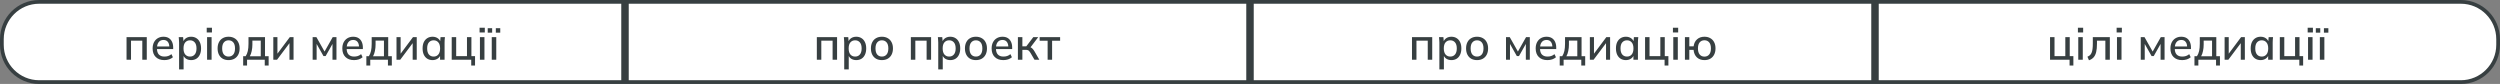 <svg width="1340" height="45" viewBox="0 0 1340 45" fill="none" xmlns="http://www.w3.org/2000/svg">
    <rect x="0" y="0" width="1340" height="45" fill="#808080" stroke="none"/>
    <path d="M21 1H334V44H21C9.954 44 1 35.046 1 24V21C1 9.954 9.954 1 21 1Z" fill="white" stroke="#373F41" stroke-width="2"/>
    <path d="M67.824 32V19.904H78.672V32H76.272V21.8H70.224V32H67.824ZM88.096 32.216C86.144 32.216 84.608 31.664 83.488 30.56C82.368 29.456 81.808 27.928 81.808 25.976C81.808 24.712 82.048 23.608 82.528 22.664C83.024 21.72 83.704 20.992 84.568 20.48C85.448 19.952 86.464 19.688 87.616 19.688C88.752 19.688 89.704 19.928 90.472 20.408C91.24 20.888 91.824 21.568 92.224 22.448C92.624 23.312 92.824 24.336 92.824 25.52V26.288H83.704V24.896H91.168L90.76 25.208C90.76 24.008 90.488 23.08 89.944 22.424C89.416 21.752 88.648 21.416 87.64 21.416C86.52 21.416 85.656 21.808 85.048 22.592C84.44 23.36 84.136 24.424 84.136 25.784V26.024C84.136 27.448 84.48 28.52 85.168 29.24C85.872 29.96 86.864 30.32 88.144 30.32C88.848 30.32 89.504 30.224 90.112 30.032C90.736 29.824 91.328 29.488 91.888 29.024L92.68 30.68C92.12 31.176 91.44 31.56 90.64 31.832C89.84 32.088 88.992 32.216 88.096 32.216ZM95.987 37.184V22.808C95.987 22.344 95.963 21.872 95.915 21.392C95.883 20.896 95.843 20.4 95.795 19.904H98.147L98.387 22.64H98.123C98.379 21.728 98.891 21.008 99.659 20.48C100.443 19.952 101.371 19.688 102.443 19.688C103.515 19.688 104.451 19.944 105.251 20.456C106.051 20.952 106.667 21.664 107.099 22.592C107.547 23.52 107.771 24.64 107.771 25.952C107.771 27.248 107.547 28.368 107.099 29.312C106.667 30.256 106.051 30.976 105.251 31.472C104.451 31.968 103.515 32.216 102.443 32.216C101.387 32.216 100.467 31.96 99.683 31.448C98.915 30.92 98.403 30.208 98.147 29.312H98.411V37.184H95.987ZM101.843 30.32C102.899 30.32 103.739 29.952 104.363 29.216C105.003 28.48 105.323 27.392 105.323 25.952C105.323 24.512 105.003 23.432 104.363 22.712C103.739 21.976 102.899 21.608 101.843 21.608C100.787 21.608 99.939 21.976 99.299 22.712C98.675 23.432 98.363 24.512 98.363 25.952C98.363 27.392 98.675 28.48 99.299 29.216C99.939 29.952 100.787 30.32 101.843 30.32ZM110.993 32V19.904H113.417V32H110.993ZM110.801 17.384V14.864H113.609V17.384H110.801ZM122.512 32.216C121.312 32.216 120.272 31.968 119.392 31.472C118.512 30.96 117.832 30.24 117.352 29.312C116.872 28.368 116.632 27.248 116.632 25.952C116.632 24.656 116.872 23.544 117.352 22.616C117.832 21.672 118.512 20.952 119.392 20.456C120.272 19.944 121.312 19.688 122.512 19.688C123.712 19.688 124.752 19.944 125.632 20.456C126.528 20.952 127.216 21.672 127.696 22.616C128.192 23.544 128.44 24.656 128.44 25.952C128.44 27.248 128.192 28.368 127.696 29.312C127.216 30.24 126.528 30.96 125.632 31.472C124.752 31.968 123.712 32.216 122.512 32.216ZM122.512 30.32C123.568 30.32 124.408 29.952 125.032 29.216C125.656 28.48 125.968 27.392 125.968 25.952C125.968 24.512 125.656 23.432 125.032 22.712C124.408 21.976 123.568 21.608 122.512 21.608C121.472 21.608 120.64 21.976 120.016 22.712C119.392 23.432 119.08 24.512 119.08 25.952C119.08 27.392 119.384 28.48 119.992 29.216C120.616 29.952 121.456 30.32 122.512 30.32ZM130.335 35.12V30.128H131.679C132.207 29.328 132.591 28.392 132.831 27.32C133.071 26.248 133.191 24.952 133.191 23.432V19.904H142.047V30.128H143.991V35.12H141.903V32H132.423V35.12H130.335ZM133.911 30.152H139.767V21.776H135.279V23.912C135.279 25.08 135.159 26.224 134.919 27.344C134.695 28.448 134.359 29.384 133.911 30.152ZM146.494 32V19.904H148.702V29.672H148.03L155.326 19.904H157.342V32H155.158V22.208H155.854L148.51 32H146.494ZM167.577 32V19.904H169.593L173.961 27.632L178.329 19.904H180.345V32H178.209V22.616H178.737L174.537 30.056H173.385L169.185 22.616H169.713V32H167.577ZM189.771 32.216C187.819 32.216 186.283 31.664 185.163 30.56C184.043 29.456 183.483 27.928 183.483 25.976C183.483 24.712 183.723 23.608 184.203 22.664C184.699 21.72 185.379 20.992 186.243 20.48C187.123 19.952 188.139 19.688 189.291 19.688C190.427 19.688 191.379 19.928 192.147 20.408C192.915 20.888 193.499 21.568 193.899 22.448C194.299 23.312 194.499 24.336 194.499 25.52V26.288H185.379V24.896H192.843L192.435 25.208C192.435 24.008 192.163 23.08 191.619 22.424C191.091 21.752 190.323 21.416 189.315 21.416C188.195 21.416 187.331 21.808 186.723 22.592C186.115 23.36 185.811 24.424 185.811 25.784V26.024C185.811 27.448 186.155 28.52 186.843 29.24C187.547 29.96 188.539 30.32 189.819 30.32C190.523 30.32 191.179 30.224 191.787 30.032C192.411 29.824 193.003 29.488 193.563 29.024L194.355 30.68C193.795 31.176 193.115 31.56 192.315 31.832C191.515 32.088 190.667 32.216 189.771 32.216ZM196.366 35.12V30.128H197.71C198.238 29.328 198.622 28.392 198.862 27.32C199.102 26.248 199.222 24.952 199.222 23.432V19.904H208.078V30.128H210.022V35.12H207.934V32H198.454V35.12H196.366ZM199.942 30.152H205.798V21.776H201.31V23.912C201.31 25.08 201.19 26.224 200.95 27.344C200.726 28.448 200.39 29.384 199.942 30.152ZM212.526 32V19.904H214.734V29.672H214.062L221.358 19.904H223.374V32H221.19V22.208H221.886L214.542 32H212.526ZM231.838 32.216C230.766 32.216 229.83 31.968 229.03 31.472C228.23 30.976 227.606 30.256 227.158 29.312C226.726 28.368 226.51 27.248 226.51 25.952C226.51 24.64 226.726 23.52 227.158 22.592C227.606 21.664 228.23 20.952 229.03 20.456C229.83 19.944 230.766 19.688 231.838 19.688C232.894 19.688 233.814 19.952 234.598 20.48C235.382 21.008 235.902 21.728 236.158 22.64H235.894L236.134 19.904H238.486C238.438 20.4 238.39 20.896 238.342 21.392C238.31 21.872 238.294 22.344 238.294 22.808V32H235.87V29.312H236.134C235.878 30.208 235.35 30.92 234.55 31.448C233.766 31.96 232.862 32.216 231.838 32.216ZM232.438 30.32C233.478 30.32 234.31 29.952 234.934 29.216C235.574 28.48 235.894 27.392 235.894 25.952C235.894 24.512 235.574 23.432 234.934 22.712C234.31 21.976 233.478 21.608 232.438 21.608C231.382 21.608 230.534 21.976 229.894 22.712C229.27 23.432 228.958 24.512 228.958 25.952C228.958 27.392 229.27 28.48 229.894 29.216C230.518 29.952 231.366 30.32 232.438 30.32ZM252.58 35.12V32H242.116V19.904H244.516V30.104H250.3V19.904H252.676V30.104H254.62V35.12H252.58ZM257.242 32V19.904H259.666V32H257.242ZM257.05 17.384V14.864H259.858V17.384H257.05ZM263.576 32V19.904H266V32H263.576ZM265.76 17.504V15.128H268.136V17.504H265.76ZM261.416 17.504V15.128H263.792V17.504H261.416Z" fill="#373F41"/>
    <rect x="336" y="1" width="333" height="43" fill="white" stroke="#373F41" stroke-width="2"/>
    <path d="M437.824 32V19.904H448.672V32H446.272V21.8H440.224V32H437.824ZM452.504 37.184V22.808C452.504 22.344 452.48 21.872 452.432 21.392C452.4 20.896 452.36 20.4 452.312 19.904H454.664L454.904 22.64H454.64C454.896 21.728 455.408 21.008 456.176 20.48C456.96 19.952 457.888 19.688 458.96 19.688C460.032 19.688 460.968 19.944 461.768 20.456C462.568 20.952 463.184 21.664 463.616 22.592C464.064 23.52 464.288 24.64 464.288 25.952C464.288 27.248 464.064 28.368 463.616 29.312C463.184 30.256 462.568 30.976 461.768 31.472C460.968 31.968 460.032 32.216 458.96 32.216C457.904 32.216 456.984 31.96 456.2 31.448C455.432 30.92 454.92 30.208 454.664 29.312H454.928V37.184H452.504ZM458.36 30.32C459.416 30.32 460.256 29.952 460.88 29.216C461.52 28.48 461.84 27.392 461.84 25.952C461.84 24.512 461.52 23.432 460.88 22.712C460.256 21.976 459.416 21.608 458.36 21.608C457.304 21.608 456.456 21.976 455.816 22.712C455.192 23.432 454.88 24.512 454.88 25.952C454.88 27.392 455.192 28.48 455.816 29.216C456.456 29.952 457.304 30.32 458.36 30.32ZM472.695 32.216C471.495 32.216 470.455 31.968 469.575 31.472C468.695 30.96 468.015 30.24 467.535 29.312C467.055 28.368 466.815 27.248 466.815 25.952C466.815 24.656 467.055 23.544 467.535 22.616C468.015 21.672 468.695 20.952 469.575 20.456C470.455 19.944 471.495 19.688 472.695 19.688C473.895 19.688 474.935 19.944 475.815 20.456C476.711 20.952 477.399 21.672 477.879 22.616C478.375 23.544 478.623 24.656 478.623 25.952C478.623 27.248 478.375 28.368 477.879 29.312C477.399 30.24 476.711 30.96 475.815 31.472C474.935 31.968 473.895 32.216 472.695 32.216ZM472.695 30.32C473.751 30.32 474.591 29.952 475.215 29.216C475.839 28.48 476.151 27.392 476.151 25.952C476.151 24.512 475.839 23.432 475.215 22.712C474.591 21.976 473.751 21.608 472.695 21.608C471.655 21.608 470.823 21.976 470.199 22.712C469.575 23.432 469.263 24.512 469.263 25.952C469.263 27.392 469.567 28.48 470.175 29.216C470.799 29.952 471.639 30.32 472.695 30.32ZM488.216 32V19.904H499.064V32H496.664V21.8H490.616V32H488.216ZM502.897 37.184V22.808C502.897 22.344 502.873 21.872 502.825 21.392C502.793 20.896 502.753 20.4 502.705 19.904H505.057L505.297 22.64H505.033C505.289 21.728 505.801 21.008 506.569 20.48C507.353 19.952 508.281 19.688 509.353 19.688C510.425 19.688 511.361 19.944 512.161 20.456C512.961 20.952 513.577 21.664 514.009 22.592C514.457 23.52 514.681 24.64 514.681 25.952C514.681 27.248 514.457 28.368 514.009 29.312C513.577 30.256 512.961 30.976 512.161 31.472C511.361 31.968 510.425 32.216 509.353 32.216C508.297 32.216 507.377 31.96 506.593 31.448C505.825 30.92 505.313 30.208 505.057 29.312H505.321V37.184H502.897ZM508.753 30.32C509.809 30.32 510.649 29.952 511.273 29.216C511.913 28.48 512.233 27.392 512.233 25.952C512.233 24.512 511.913 23.432 511.273 22.712C510.649 21.976 509.809 21.608 508.753 21.608C507.697 21.608 506.849 21.976 506.209 22.712C505.585 23.432 505.273 24.512 505.273 25.952C505.273 27.392 505.585 28.48 506.209 29.216C506.849 29.952 507.697 30.32 508.753 30.32ZM523.087 32.216C521.887 32.216 520.847 31.968 519.967 31.472C519.087 30.96 518.407 30.24 517.927 29.312C517.447 28.368 517.207 27.248 517.207 25.952C517.207 24.656 517.447 23.544 517.927 22.616C518.407 21.672 519.087 20.952 519.967 20.456C520.847 19.944 521.887 19.688 523.087 19.688C524.287 19.688 525.327 19.944 526.207 20.456C527.103 20.952 527.791 21.672 528.271 22.616C528.767 23.544 529.015 24.656 529.015 25.952C529.015 27.248 528.767 28.368 528.271 29.312C527.791 30.24 527.103 30.96 526.207 31.472C525.327 31.968 524.287 32.216 523.087 32.216ZM523.087 30.32C524.143 30.32 524.983 29.952 525.607 29.216C526.231 28.48 526.543 27.392 526.543 25.952C526.543 24.512 526.231 23.432 525.607 22.712C524.983 21.976 524.143 21.608 523.087 21.608C522.047 21.608 521.215 21.976 520.591 22.712C519.967 23.432 519.655 24.512 519.655 25.952C519.655 27.392 519.959 28.48 520.567 29.216C521.191 29.952 522.031 30.32 523.087 30.32ZM537.798 32.216C535.846 32.216 534.31 31.664 533.19 30.56C532.07 29.456 531.51 27.928 531.51 25.976C531.51 24.712 531.75 23.608 532.23 22.664C532.726 21.72 533.406 20.992 534.27 20.48C535.15 19.952 536.166 19.688 537.318 19.688C538.454 19.688 539.406 19.928 540.174 20.408C540.942 20.888 541.526 21.568 541.926 22.448C542.326 23.312 542.526 24.336 542.526 25.52V26.288H533.406V24.896H540.87L540.462 25.208C540.462 24.008 540.19 23.08 539.646 22.424C539.118 21.752 538.35 21.416 537.342 21.416C536.222 21.416 535.358 21.808 534.75 22.592C534.142 23.36 533.838 24.424 533.838 25.784V26.024C533.838 27.448 534.182 28.52 534.87 29.24C535.574 29.96 536.566 30.32 537.846 30.32C538.55 30.32 539.206 30.224 539.814 30.032C540.438 29.824 541.03 29.488 541.59 29.024L542.382 30.68C541.822 31.176 541.142 31.56 540.342 31.832C539.542 32.088 538.694 32.216 537.798 32.216ZM545.593 32V19.904H547.993V24.848H550.081L553.849 19.904H556.489L551.977 25.856L551.377 25.088C551.841 25.136 552.241 25.256 552.577 25.448C552.913 25.624 553.241 25.888 553.561 26.24C553.881 26.592 554.209 27.056 554.545 27.632L557.065 32H554.473L552.313 28.304C552.073 27.888 551.841 27.568 551.617 27.344C551.393 27.104 551.137 26.944 550.849 26.864C550.561 26.768 550.209 26.72 549.793 26.72H547.993V32H545.593ZM561.527 32V21.848H557.255V19.904H568.223V21.848H563.927V32H561.527Z" fill="#373F41"/>
    <path d="M671 1H1004V44H671V1Z" fill="white" stroke="#373F41" stroke-width="2"/>
    <path d="M756.824 32V19.904H767.672V32H765.272V21.8H759.224V32H756.824ZM771.504 37.184V22.808C771.504 22.344 771.48 21.872 771.432 21.392C771.4 20.896 771.36 20.4 771.312 19.904H773.664L773.904 22.64H773.64C773.896 21.728 774.408 21.008 775.176 20.48C775.96 19.952 776.888 19.688 777.96 19.688C779.032 19.688 779.968 19.944 780.768 20.456C781.568 20.952 782.184 21.664 782.616 22.592C783.064 23.52 783.288 24.64 783.288 25.952C783.288 27.248 783.064 28.368 782.616 29.312C782.184 30.256 781.568 30.976 780.768 31.472C779.968 31.968 779.032 32.216 777.96 32.216C776.904 32.216 775.984 31.96 775.2 31.448C774.432 30.92 773.92 30.208 773.664 29.312H773.928V37.184H771.504ZM777.36 30.32C778.416 30.32 779.256 29.952 779.88 29.216C780.52 28.48 780.84 27.392 780.84 25.952C780.84 24.512 780.52 23.432 779.88 22.712C779.256 21.976 778.416 21.608 777.36 21.608C776.304 21.608 775.456 21.976 774.816 22.712C774.192 23.432 773.88 24.512 773.88 25.952C773.88 27.392 774.192 28.48 774.816 29.216C775.456 29.952 776.304 30.32 777.36 30.32ZM791.695 32.216C790.495 32.216 789.455 31.968 788.575 31.472C787.695 30.96 787.015 30.24 786.535 29.312C786.055 28.368 785.815 27.248 785.815 25.952C785.815 24.656 786.055 23.544 786.535 22.616C787.015 21.672 787.695 20.952 788.575 20.456C789.455 19.944 790.495 19.688 791.695 19.688C792.895 19.688 793.935 19.944 794.815 20.456C795.711 20.952 796.399 21.672 796.879 22.616C797.375 23.544 797.623 24.656 797.623 25.952C797.623 27.248 797.375 28.368 796.879 29.312C796.399 30.24 795.711 30.96 794.815 31.472C793.935 31.968 792.895 32.216 791.695 32.216ZM791.695 30.32C792.751 30.32 793.591 29.952 794.215 29.216C794.839 28.48 795.151 27.392 795.151 25.952C795.151 24.512 794.839 23.432 794.215 22.712C793.591 21.976 792.751 21.608 791.695 21.608C790.655 21.608 789.823 21.976 789.199 22.712C788.575 23.432 788.263 24.512 788.263 25.952C788.263 27.392 788.567 28.48 789.175 29.216C789.799 29.952 790.639 30.32 791.695 30.32ZM807.216 32V19.904H809.232L813.6 27.632L817.968 19.904H819.984V32H817.848V22.616H818.376L814.176 30.056H813.024L808.824 22.616H809.352V32H807.216ZM829.41 32.216C827.458 32.216 825.922 31.664 824.802 30.56C823.682 29.456 823.122 27.928 823.122 25.976C823.122 24.712 823.362 23.608 823.842 22.664C824.338 21.72 825.018 20.992 825.882 20.48C826.762 19.952 827.778 19.688 828.93 19.688C830.066 19.688 831.018 19.928 831.786 20.408C832.554 20.888 833.138 21.568 833.538 22.448C833.938 23.312 834.138 24.336 834.138 25.52V26.288H825.018V24.896H832.482L832.074 25.208C832.074 24.008 831.802 23.08 831.258 22.424C830.73 21.752 829.962 21.416 828.954 21.416C827.834 21.416 826.97 21.808 826.362 22.592C825.754 23.36 825.45 24.424 825.45 25.784V26.024C825.45 27.448 825.794 28.52 826.482 29.24C827.186 29.96 828.178 30.32 829.458 30.32C830.162 30.32 830.818 30.224 831.426 30.032C832.05 29.824 832.642 29.488 833.202 29.024L833.994 30.68C833.434 31.176 832.754 31.56 831.954 31.832C831.154 32.088 830.306 32.216 829.41 32.216ZM836.005 35.12V30.128H837.349C837.877 29.328 838.261 28.392 838.501 27.32C838.741 26.248 838.861 24.952 838.861 23.432V19.904H847.717V30.128H849.661V35.12H847.573V32H838.093V35.12H836.005ZM839.581 30.152H845.437V21.776H840.949V23.912C840.949 25.08 840.829 26.224 840.589 27.344C840.365 28.448 840.029 29.384 839.581 30.152ZM852.165 32V19.904H854.373V29.672H853.701L860.997 19.904H863.013V32H860.829V22.208H861.525L854.181 32H852.165ZM871.477 32.216C870.405 32.216 869.469 31.968 868.669 31.472C867.869 30.976 867.245 30.256 866.797 29.312C866.365 28.368 866.149 27.248 866.149 25.952C866.149 24.64 866.365 23.52 866.797 22.592C867.245 21.664 867.869 20.952 868.669 20.456C869.469 19.944 870.405 19.688 871.477 19.688C872.533 19.688 873.453 19.952 874.237 20.48C875.021 21.008 875.541 21.728 875.797 22.64H875.533L875.773 19.904H878.125C878.077 20.4 878.029 20.896 877.981 21.392C877.949 21.872 877.933 22.344 877.933 22.808V32H875.509V29.312H875.773C875.517 30.208 874.989 30.92 874.189 31.448C873.405 31.96 872.501 32.216 871.477 32.216ZM872.077 30.32C873.117 30.32 873.949 29.952 874.573 29.216C875.213 28.48 875.533 27.392 875.533 25.952C875.533 24.512 875.213 23.432 874.573 22.712C873.949 21.976 873.117 21.608 872.077 21.608C871.021 21.608 870.173 21.976 869.533 22.712C868.909 23.432 868.597 24.512 868.597 25.952C868.597 27.392 868.909 28.48 869.533 29.216C870.157 29.952 871.005 30.32 872.077 30.32ZM892.219 35.12V32H881.755V19.904H884.155V30.104H889.939V19.904H892.315V30.104H894.259V35.12H892.219ZM896.881 32V19.904H899.305V32H896.881ZM896.689 17.384V14.864H899.497V17.384H896.689ZM913.583 32.216C911.935 32.216 910.591 31.736 909.551 30.776C908.511 29.8 907.911 28.448 907.751 26.72H905.471V32H903.119V19.904H905.471V24.824H907.775C907.999 23.208 908.623 21.952 909.647 21.056C910.671 20.144 911.983 19.688 913.583 19.688C914.783 19.688 915.823 19.944 916.703 20.456C917.599 20.952 918.287 21.664 918.767 22.592C919.263 23.52 919.511 24.64 919.511 25.952C919.511 27.248 919.263 28.368 918.767 29.312C918.287 30.24 917.599 30.96 916.703 31.472C915.823 31.968 914.783 32.216 913.583 32.216ZM913.583 30.344C914.639 30.344 915.479 29.976 916.103 29.24C916.743 28.504 917.063 27.408 917.063 25.952C917.063 24.512 916.743 23.424 916.103 22.688C915.479 21.952 914.639 21.584 913.583 21.584C912.527 21.584 911.679 21.952 911.039 22.688C910.415 23.424 910.103 24.512 910.103 25.952C910.103 27.408 910.415 28.504 911.039 29.24C911.679 29.976 912.527 30.344 913.583 30.344Z" fill="#373F41"/>
    <path d="M1006 1H1319C1330.05 1 1339 9.954 1339 21V24C1339 35.046 1330.05 44 1319 44H1006V1Z" fill="white" stroke="#373F41" stroke-width="2"/>
    <path d="M1109.29 35.12V32H1098.82V19.904H1101.22V30.104H1107.01V19.904H1109.38V30.104H1111.33V35.12H1109.29ZM1113.95 32V19.904H1116.37V32H1113.95ZM1113.76 17.384V14.864H1116.57V17.384H1113.76ZM1119.68 32.312L1118.87 30.392C1119.41 30.168 1119.87 29.888 1120.24 29.552C1120.62 29.2 1120.92 28.752 1121.12 28.208C1121.35 27.664 1121.51 26.992 1121.6 26.192C1121.7 25.392 1121.75 24.424 1121.75 23.288V19.904H1130.87V32H1128.47V21.8H1123.98V23.36C1123.98 25.184 1123.84 26.696 1123.55 27.896C1123.26 29.096 1122.8 30.048 1122.16 30.752C1121.53 31.44 1120.71 31.96 1119.68 32.312ZM1134.7 32V19.904H1137.13V32H1134.7ZM1134.51 17.384V14.864H1137.32V17.384H1134.51ZM1147.44 32V19.904H1149.46L1153.83 27.632L1158.19 19.904H1160.21V32H1158.07V22.616H1158.6L1154.4 30.056H1153.25L1149.05 22.616H1149.58V32H1147.44ZM1169.64 32.216C1167.68 32.216 1166.15 31.664 1165.03 30.56C1163.91 29.456 1163.35 27.928 1163.35 25.976C1163.35 24.712 1163.59 23.608 1164.07 22.664C1164.56 21.72 1165.24 20.992 1166.11 20.48C1166.99 19.952 1168 19.688 1169.16 19.688C1170.29 19.688 1171.24 19.928 1172.01 20.408C1172.78 20.888 1173.36 21.568 1173.76 22.448C1174.16 23.312 1174.36 24.336 1174.36 25.52V26.288H1165.24V24.896H1172.71L1172.3 25.208C1172.3 24.008 1172.03 23.08 1171.48 22.424C1170.96 21.752 1170.19 21.416 1169.18 21.416C1168.06 21.416 1167.2 21.808 1166.59 22.592C1165.98 23.36 1165.68 24.424 1165.68 25.784V26.024C1165.68 27.448 1166.02 28.52 1166.71 29.24C1167.41 29.96 1168.4 30.32 1169.68 30.32C1170.39 30.32 1171.04 30.224 1171.65 30.032C1172.28 29.824 1172.87 29.488 1173.43 29.024L1174.22 30.68C1173.66 31.176 1172.98 31.56 1172.18 31.832C1171.38 32.088 1170.53 32.216 1169.64 32.216ZM1176.23 35.12V30.128H1177.57C1178.1 29.328 1178.49 28.392 1178.73 27.32C1178.97 26.248 1179.09 24.952 1179.09 23.432V19.904H1187.94V30.128H1189.89V35.12H1187.8V32H1178.32V35.12H1176.23ZM1179.81 30.152H1185.66V21.776H1181.17V23.912C1181.17 25.08 1181.05 26.224 1180.81 27.344C1180.59 28.448 1180.25 29.384 1179.81 30.152ZM1192.39 32V19.904H1194.6V29.672H1193.93L1201.22 19.904H1203.24V32H1201.05V22.208H1201.75L1194.41 32H1192.39ZM1211.7 32.216C1210.63 32.216 1209.69 31.968 1208.89 31.472C1208.09 30.976 1207.47 30.256 1207.02 29.312C1206.59 28.368 1206.37 27.248 1206.37 25.952C1206.37 24.64 1206.59 23.52 1207.02 22.592C1207.47 21.664 1208.09 20.952 1208.89 20.456C1209.69 19.944 1210.63 19.688 1211.7 19.688C1212.76 19.688 1213.68 19.952 1214.46 20.48C1215.25 21.008 1215.77 21.728 1216.02 22.64H1215.76L1216 19.904H1218.35C1218.3 20.4 1218.25 20.896 1218.21 21.392C1218.17 21.872 1218.16 22.344 1218.16 22.808V32H1215.73V29.312H1216C1215.74 30.208 1215.21 30.92 1214.41 31.448C1213.63 31.96 1212.73 32.216 1211.7 32.216ZM1212.3 30.32C1213.34 30.32 1214.17 29.952 1214.8 29.216C1215.44 28.48 1215.76 27.392 1215.76 25.952C1215.76 24.512 1215.44 23.432 1214.8 22.712C1214.17 21.976 1213.34 21.608 1212.3 21.608C1211.25 21.608 1210.4 21.976 1209.76 22.712C1209.13 23.432 1208.82 24.512 1208.82 25.952C1208.82 27.392 1209.13 28.48 1209.76 29.216C1210.38 29.952 1211.23 30.32 1212.3 30.32ZM1232.44 35.12V32H1221.98V19.904H1224.38V30.104H1230.16V19.904H1232.54V30.104H1234.48V35.12H1232.44ZM1237.11 32V19.904H1239.53V32H1237.11ZM1236.91 17.384V14.864H1239.72V17.384H1236.91ZM1243.44 32V19.904H1245.86V32H1243.44ZM1245.62 17.504V15.128H1248V17.504H1245.62ZM1241.28 17.504V15.128H1243.66V17.504H1241.28Z" fill="#373F41"/>
</svg>
